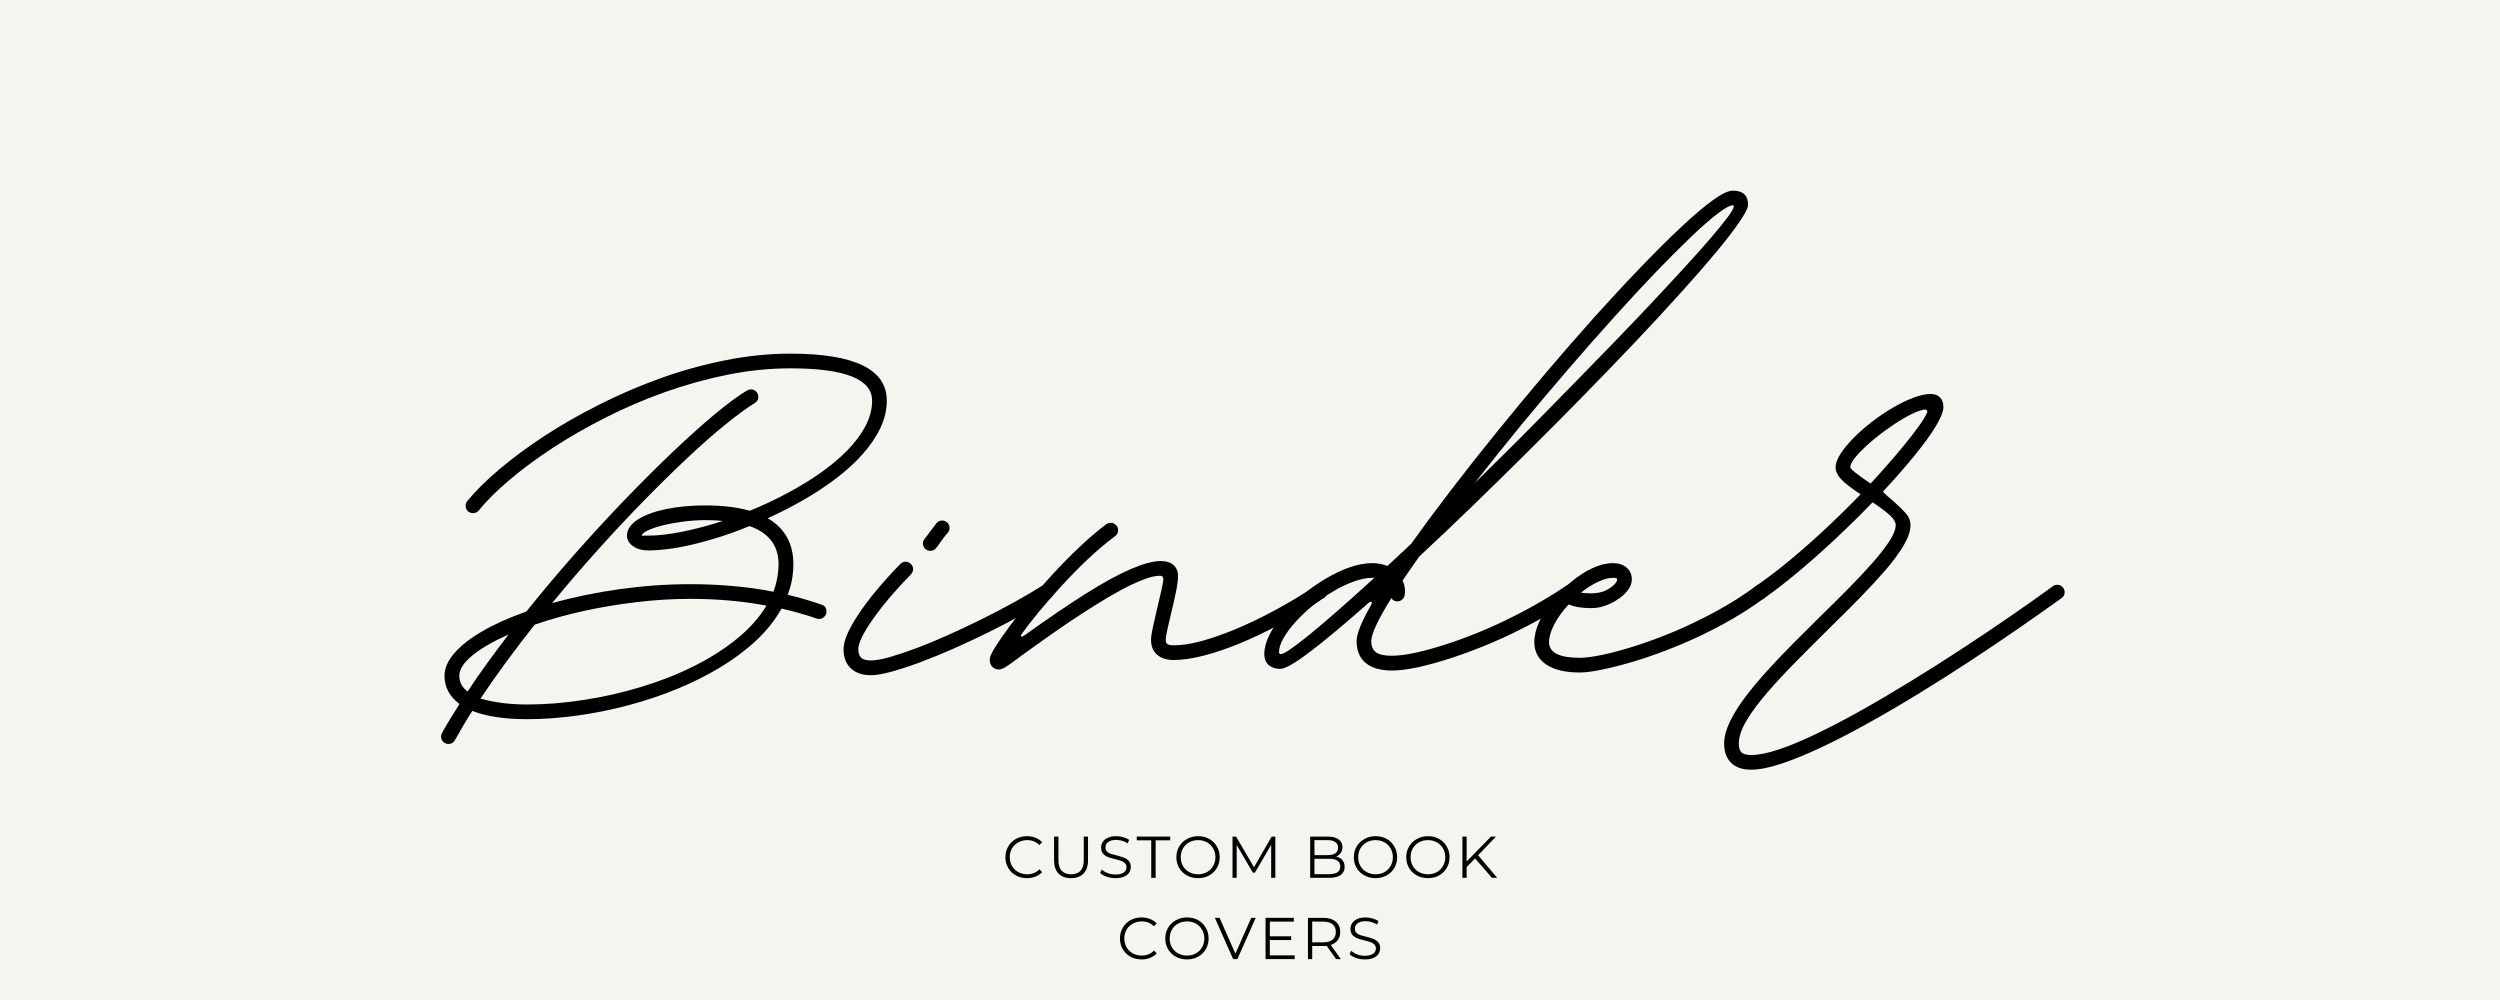 <svg xmlns="http://www.w3.org/2000/svg" xmlns:xlink="http://www.w3.org/1999/xlink" width="500" zoomAndPan="magnify" viewBox="0 0 375 150" height="200" preserveAspectRatio="xMidYMid meet" version="1.0"><defs><g/></defs><rect x="-37.5" width="450" fill="#ffffff" y="-15" height="180" fill-opacity="1"/><rect x="-37.5" width="450" fill="#f5f5ef" y="-15" height="180" fill-opacity="1"/><g fill="#000000" fill-opacity="1"><g transform="translate(69.534, 100.173)"><g><path d="M 63.484 -40.078 C 63.484 -38.68 63.16 -37.305 62.516 -35.953 C 61.867 -34.609 60.977 -33.301 59.844 -32.031 C 58.707 -30.758 57.383 -29.551 55.875 -28.406 C 54.363 -27.258 52.738 -26.188 51 -25.188 C 49.258 -24.188 47.469 -23.27 45.625 -22.438 C 48.188 -20.938 49.469 -18.645 49.469 -15.562 C 49.469 -13.906 49.18 -12.367 48.609 -10.953 L 48.641 -10.953 C 50.359 -10.547 52.035 -10.055 53.672 -9.484 C 54.18 -9.336 54.438 -8.988 54.438 -8.438 C 54.438 -8.133 54.328 -7.875 54.109 -7.656 C 53.891 -7.438 53.629 -7.328 53.328 -7.328 C 53.203 -7.328 53.078 -7.348 52.953 -7.391 C 52.141 -7.68 51.297 -7.945 50.422 -8.188 C 49.555 -8.438 48.656 -8.664 47.719 -8.875 L 47.688 -8.891 L 47.688 -8.875 C 46.738 -7.176 45.477 -5.586 43.906 -4.109 C 42.332 -2.641 40.523 -1.289 38.484 -0.062 C 36.453 1.164 34.258 2.258 31.906 3.219 C 29.551 4.176 27.109 4.988 24.578 5.656 C 22.055 6.32 19.52 6.828 16.969 7.172 C 14.426 7.523 11.953 7.703 9.547 7.703 C 7.848 7.703 6.312 7.598 4.938 7.391 C 3.57 7.191 2.375 6.883 1.344 6.469 L 1.312 6.469 C 0.82 7.227 0.367 7.961 -0.047 8.672 C -0.461 9.391 -0.875 10.109 -1.281 10.828 C -1.488 11.223 -1.816 11.422 -2.266 11.422 C -2.578 11.422 -2.836 11.312 -3.047 11.094 C -3.266 10.875 -3.375 10.613 -3.375 10.312 C -3.375 10.145 -3.32 9.957 -3.219 9.75 C -2.832 9.039 -2.414 8.328 -1.969 7.609 C -1.531 6.891 -1.078 6.164 -0.609 5.438 C -0.609 5.438 -0.613 5.43 -0.625 5.422 C -0.633 5.41 -0.641 5.406 -0.641 5.406 C -2.117 4.281 -2.859 2.879 -2.859 1.203 C -2.859 0.078 -2.375 -1.047 -1.406 -2.172 C -0.445 -3.297 0.941 -4.391 2.766 -5.453 C 4.586 -6.523 6.773 -7.508 9.328 -8.406 C 9.43 -8.488 9.492 -8.539 9.516 -8.562 C 11.867 -11.488 14.301 -14.375 16.812 -17.219 C 19.332 -20.062 21.832 -22.77 24.312 -25.344 C 26.801 -27.926 29.18 -30.297 31.453 -32.453 C 33.723 -34.609 35.801 -36.473 37.688 -38.047 C 39.582 -39.617 41.195 -40.805 42.531 -41.609 C 42.727 -41.711 42.922 -41.766 43.109 -41.766 C 43.422 -41.766 43.68 -41.656 43.891 -41.438 C 44.109 -41.219 44.219 -40.957 44.219 -40.656 C 44.219 -40.227 44.031 -39.91 43.656 -39.703 C 42.457 -38.961 40.992 -37.891 39.266 -36.484 C 37.535 -35.086 35.633 -33.414 33.562 -31.469 C 31.5 -29.531 29.328 -27.395 27.047 -25.062 C 24.766 -22.738 22.457 -20.273 20.125 -17.672 C 17.789 -15.078 15.508 -12.422 13.281 -9.703 C 16.539 -10.617 19.945 -11.32 23.5 -11.812 C 27.062 -12.301 30.551 -12.547 33.969 -12.547 C 36.176 -12.547 38.32 -12.453 40.406 -12.266 C 42.5 -12.086 44.504 -11.805 46.422 -11.422 C 46.441 -11.422 46.461 -11.41 46.484 -11.391 L 46.484 -11.422 C 46.734 -12.086 46.922 -12.77 47.047 -13.469 C 47.18 -14.164 47.25 -14.863 47.25 -15.562 C 47.25 -18.301 45.828 -20.191 42.984 -21.234 C 42.941 -21.254 42.891 -21.254 42.828 -21.234 C 40.973 -20.473 39.129 -19.82 37.297 -19.281 C 35.461 -18.738 33.727 -18.32 32.094 -18.031 C 30.457 -17.75 28.992 -17.609 27.703 -17.609 C 26.766 -17.609 25.988 -17.832 25.375 -18.281 C 24.758 -18.738 24.473 -19.301 24.516 -19.969 C 24.578 -20.832 25.129 -21.598 26.172 -22.266 C 27.211 -22.93 28.613 -23.445 30.375 -23.812 C 32.133 -24.176 34.117 -24.359 36.328 -24.359 C 37.617 -24.359 38.801 -24.289 39.875 -24.156 C 40.945 -24.031 41.922 -23.844 42.797 -23.594 C 42.898 -23.57 42.973 -23.57 43.016 -23.594 C 44.879 -24.352 46.703 -25.207 48.484 -26.156 C 50.266 -27.102 51.926 -28.113 53.469 -29.188 C 55.008 -30.27 56.363 -31.398 57.531 -32.578 C 58.695 -33.766 59.613 -34.988 60.281 -36.25 C 60.945 -37.508 61.281 -38.785 61.281 -40.078 C 61.281 -43.305 57.195 -44.922 49.031 -44.922 C 45.906 -44.922 42.742 -44.598 39.547 -43.953 C 36.359 -43.305 33.219 -42.43 30.125 -41.328 C 27.039 -40.223 24.086 -38.953 21.266 -37.516 C 18.441 -36.086 15.812 -34.578 13.375 -32.984 C 10.945 -31.391 8.785 -29.789 6.891 -28.188 C 4.992 -26.582 3.453 -25.051 2.266 -23.594 C 2.047 -23.332 1.758 -23.203 1.406 -23.203 C 1.102 -23.203 0.844 -23.305 0.625 -23.516 C 0.414 -23.734 0.312 -23.992 0.312 -24.297 C 0.312 -24.547 0.391 -24.781 0.547 -25 C 1.773 -26.5 3.367 -28.082 5.328 -29.75 C 7.297 -31.414 9.539 -33.078 12.062 -34.734 C 14.594 -36.391 17.328 -37.957 20.266 -39.438 C 23.203 -40.926 26.27 -42.25 29.469 -43.406 C 32.676 -44.562 35.93 -45.469 39.234 -46.125 C 42.535 -46.789 45.801 -47.125 49.031 -47.125 C 58.664 -47.125 63.484 -44.773 63.484 -40.078 Z M 26.719 -19.797 C 26.719 -19.816 26.848 -19.828 27.109 -19.828 C 27.367 -19.828 27.566 -19.828 27.703 -19.828 C 29.141 -19.828 30.82 -20.02 32.75 -20.406 C 34.688 -20.789 36.738 -21.332 38.906 -22.031 C 38.457 -22.07 38.02 -22.102 37.594 -22.125 C 37.176 -22.145 36.754 -22.156 36.328 -22.156 C 35.223 -22.156 34.109 -22.082 32.984 -21.938 C 31.859 -21.789 30.82 -21.598 29.875 -21.359 C 28.938 -21.129 28.18 -20.875 27.609 -20.594 C 27.035 -20.32 26.738 -20.055 26.719 -19.797 Z M 9.547 5.5 C 12.328 5.5 15.172 5.27 18.078 4.812 C 20.984 4.363 23.828 3.719 26.609 2.875 C 29.391 2.039 32.004 1.016 34.453 -0.203 C 36.91 -1.422 39.082 -2.797 40.969 -4.328 C 42.863 -5.859 44.352 -7.523 45.438 -9.328 C 41.863 -10.004 38.039 -10.344 33.969 -10.344 C 31.312 -10.344 28.617 -10.176 25.891 -9.844 C 23.172 -9.52 20.531 -9.078 17.969 -8.516 C 15.414 -7.953 13.035 -7.289 10.828 -6.531 C 10.766 -6.531 10.703 -6.5 10.641 -6.438 C 9.172 -4.582 7.754 -2.727 6.391 -0.875 C 5.035 0.977 3.754 2.805 2.547 4.609 C 3.398 4.867 4.422 5.082 5.609 5.25 C 6.797 5.414 8.109 5.5 9.547 5.5 Z M 0.609 3.562 C 1.516 2.164 2.484 0.758 3.516 -0.656 C 4.547 -2.082 5.625 -3.531 6.75 -5 C 4.375 -3.938 2.547 -2.875 1.266 -1.812 C -0.004 -0.75 -0.641 0.254 -0.641 1.203 C -0.641 2.141 -0.223 2.926 0.609 3.562 Z M 2.547 4.578 L 2.547 4.609 Z M 2.547 4.578 "/></g></g></g><g fill="#000000" fill-opacity="1"><g transform="translate(129.483, 100.173)"><g><path d="M 10.062 -17.547 C 9.758 -17.547 9.5 -17.656 9.281 -17.875 C 9.062 -18.094 8.953 -18.352 8.953 -18.656 C 8.953 -18.906 9.035 -19.129 9.203 -19.328 L 10.984 -21.688 C 11.211 -21.957 11.5 -22.094 11.844 -22.094 C 12.145 -22.094 12.406 -21.984 12.625 -21.766 C 12.844 -21.555 12.953 -21.297 12.953 -20.984 C 12.953 -20.742 12.867 -20.508 12.703 -20.281 C 12.555 -20.133 12.359 -19.895 12.109 -19.562 C 11.867 -19.227 11.641 -18.914 11.422 -18.625 C 11.336 -18.477 11.25 -18.352 11.156 -18.25 C 11.062 -18.156 10.992 -18.066 10.953 -17.984 C 10.723 -17.691 10.426 -17.547 10.062 -17.547 Z M 1.172 1.109 C -0.117 1.109 -1.129 0.766 -1.859 0.078 C -2.586 -0.609 -2.953 -1.566 -2.953 -2.797 C -2.953 -4.055 -2.203 -5.805 -0.703 -8.047 C 0.785 -10.297 2.879 -12.812 5.578 -15.594 C 5.805 -15.812 6.07 -15.922 6.375 -15.922 C 6.664 -15.922 6.922 -15.805 7.141 -15.578 C 7.367 -15.359 7.484 -15.109 7.484 -14.828 C 7.484 -14.555 7.391 -14.305 7.203 -14.078 L 7.188 -14.047 C 5.625 -12.453 4.242 -10.91 3.047 -9.422 C 1.859 -7.93 0.93 -6.613 0.266 -5.469 C -0.398 -4.32 -0.734 -3.43 -0.734 -2.797 C -0.734 -2.203 -0.586 -1.77 -0.297 -1.5 C -0.016 -1.238 0.473 -1.109 1.172 -1.109 C 1.859 -1.109 2.797 -1.273 3.984 -1.609 C 5.172 -1.953 6.52 -2.406 8.031 -2.969 C 9.551 -3.539 11.145 -4.203 12.812 -4.953 C 14.477 -5.703 16.156 -6.492 17.844 -7.328 C 19.531 -8.172 21.141 -9.016 22.672 -9.859 C 24.211 -10.711 25.594 -11.523 26.812 -12.297 C 27.062 -12.398 27.258 -12.453 27.406 -12.453 C 27.688 -12.453 27.938 -12.336 28.156 -12.109 C 28.383 -11.891 28.5 -11.641 28.5 -11.359 C 28.5 -10.922 28.328 -10.602 27.984 -10.406 C 26.754 -9.625 25.348 -8.797 23.766 -7.922 C 22.18 -7.055 20.52 -6.191 18.781 -5.328 C 17.039 -4.473 15.297 -3.656 13.547 -2.875 C 11.797 -2.102 10.125 -1.422 8.531 -0.828 C 6.938 -0.234 5.504 0.234 4.234 0.578 C 2.961 0.93 1.941 1.109 1.172 1.109 Z M 1.172 1.109 "/></g></g></g><g fill="#000000" fill-opacity="1"><g transform="translate(153.751, 100.173)"><g><path d="M -3.891 0.25 C -4.367 0.25 -4.738 0.078 -5 -0.266 C -5.27 -0.617 -5.352 -1.039 -5.25 -1.531 C -5.188 -1.863 -4.898 -2.43 -4.391 -3.234 C -3.879 -4.047 -3.195 -5.031 -2.344 -6.188 C -1.5 -7.344 -0.523 -8.594 0.578 -9.938 C 1.68 -11.289 2.875 -12.66 4.156 -14.047 C 5.438 -15.441 6.754 -16.781 8.109 -18.062 C 9.473 -19.352 10.832 -20.516 12.188 -21.547 C 12.406 -21.68 12.629 -21.75 12.859 -21.75 C 13.16 -21.75 13.422 -21.641 13.641 -21.422 C 13.859 -21.211 13.969 -20.957 13.969 -20.656 C 13.969 -20.281 13.82 -19.984 13.531 -19.766 C 12.133 -18.723 10.742 -17.547 9.359 -16.234 C 7.984 -14.922 6.664 -13.578 5.406 -12.203 C 4.156 -10.836 3.02 -9.535 2 -8.297 C 0.988 -7.055 0.16 -5.988 -0.484 -5.094 C -0.609 -4.926 -0.641 -4.801 -0.578 -4.719 C -0.516 -4.645 -0.375 -4.676 -0.156 -4.812 C 3.469 -7.414 6.594 -9.539 9.219 -11.188 C 11.844 -12.832 14.07 -14.047 15.906 -14.828 C 17.738 -15.617 19.227 -16.016 20.375 -16.016 C 21.176 -16.016 21.805 -15.816 22.266 -15.422 C 22.723 -15.023 22.953 -14.469 22.953 -13.75 C 22.953 -13.113 22.836 -12.273 22.609 -11.234 C 22.391 -10.191 22.156 -9.156 21.906 -8.125 C 21.695 -7.25 21.508 -6.445 21.344 -5.719 C 21.188 -5 21.109 -4.484 21.109 -4.172 C 21.109 -3.891 21.191 -3.688 21.359 -3.562 C 21.535 -3.438 21.852 -3.375 22.312 -3.375 C 23.477 -3.375 24.848 -3.582 26.422 -4 C 27.992 -4.426 29.711 -5.023 31.578 -5.797 C 33.453 -6.578 35.406 -7.516 37.438 -8.609 C 39.477 -9.703 41.523 -10.926 43.578 -12.281 C 43.754 -12.395 43.957 -12.453 44.188 -12.453 C 44.488 -12.453 44.75 -12.344 44.969 -12.125 C 45.188 -11.914 45.297 -11.66 45.297 -11.359 C 45.297 -10.922 45.117 -10.613 44.766 -10.438 C 42.617 -9.02 40.477 -7.738 38.344 -6.594 C 36.219 -5.445 34.172 -4.469 32.203 -3.656 C 30.242 -2.852 28.422 -2.238 26.734 -1.812 C 25.047 -1.383 23.57 -1.172 22.312 -1.172 C 21.25 -1.172 20.414 -1.438 19.812 -1.969 C 19.207 -2.5 18.906 -3.234 18.906 -4.172 C 18.906 -4.598 18.992 -5.223 19.172 -6.047 C 19.359 -6.879 19.555 -7.75 19.766 -8.656 C 20.004 -9.676 20.227 -10.641 20.438 -11.547 C 20.645 -12.461 20.75 -13.051 20.75 -13.312 C 20.75 -13.645 20.582 -13.812 20.25 -13.812 C 19.551 -13.812 18.691 -13.609 17.672 -13.203 C 16.648 -12.805 15.523 -12.273 14.297 -11.609 C 13.066 -10.941 11.789 -10.191 10.469 -9.359 C 9.156 -8.535 7.848 -7.688 6.547 -6.812 C 5.254 -5.938 4.023 -5.082 2.859 -4.25 C 1.691 -3.414 0.656 -2.676 -0.25 -2.031 C -0.383 -1.926 -0.52 -1.828 -0.656 -1.734 C -0.789 -1.641 -0.922 -1.539 -1.047 -1.438 C -1.922 -0.781 -2.555 -0.332 -2.953 -0.094 C -3.359 0.133 -3.672 0.25 -3.891 0.25 Z M -3.891 0.25 "/></g></g></g><g fill="#000000" fill-opacity="1"><g transform="translate(194.77, 100.173)"><g><path d="M 40.75 -12.484 C 41.051 -12.484 41.312 -12.375 41.531 -12.156 C 41.75 -11.945 41.859 -11.691 41.859 -11.391 C 41.859 -10.992 41.68 -10.676 41.328 -10.438 C 39.43 -9.145 37.441 -7.941 35.359 -6.828 C 33.285 -5.711 31.207 -4.707 29.125 -3.812 C 27.051 -2.926 25.062 -2.172 23.156 -1.547 C 21.258 -0.922 19.531 -0.438 17.969 -0.094 C 16.406 0.238 15.086 0.406 14.016 0.406 C 12.297 0.406 10.984 0.023 10.078 -0.734 C 9.172 -1.492 8.719 -2.586 8.719 -4.016 C 8.719 -5.078 9.43 -6.859 10.859 -9.359 C 11.023 -9.641 11.051 -9.816 10.938 -9.891 C 10.82 -9.961 10.656 -9.891 10.438 -9.672 C 6.789 -6.453 3.863 -4.008 1.656 -2.344 C -0.551 -0.676 -2.016 0.156 -2.734 0.156 C -3.461 0.156 -4.039 -0.035 -4.469 -0.422 C -4.906 -0.816 -5.125 -1.352 -5.125 -2.031 C -5.125 -2.926 -4.875 -3.883 -4.375 -4.906 C -3.875 -5.926 -3.191 -6.945 -2.328 -7.969 C -1.473 -9 -0.5 -9.973 0.594 -10.891 C 1.688 -11.816 2.844 -12.641 4.062 -13.359 C 5.281 -14.086 6.488 -14.66 7.688 -15.078 C 8.883 -15.492 10.016 -15.703 11.078 -15.703 C 11.859 -15.703 12.613 -15.562 13.344 -15.281 C 13.914 -15.812 14.508 -16.363 15.125 -16.938 C 15.738 -17.508 16.363 -18.094 17 -18.688 L 16.938 -18.656 C 18.738 -21.176 20.727 -23.852 22.906 -26.688 C 25.082 -29.531 27.375 -32.438 29.781 -35.406 C 32.188 -38.375 34.629 -41.32 37.109 -44.25 C 39.598 -47.176 42.047 -49.984 44.453 -52.672 C 46.867 -55.359 49.18 -57.848 51.391 -60.141 C 53.598 -62.43 55.617 -64.438 57.453 -66.156 C 59.285 -67.875 60.859 -69.207 62.172 -70.156 C 63.492 -71.102 64.484 -71.578 65.141 -71.578 C 66.672 -71.578 67.438 -70.875 67.438 -69.469 C 67.438 -69 67.016 -68.148 66.172 -66.922 C 65.336 -65.691 64.164 -64.164 62.656 -62.344 C 61.145 -60.531 59.359 -58.484 57.297 -56.203 C 55.242 -53.922 52.988 -51.484 50.531 -48.891 C 48.082 -46.305 45.504 -43.633 42.797 -40.875 C 40.098 -38.113 37.344 -35.336 34.531 -32.547 C 31.719 -29.754 28.926 -27.016 26.156 -24.328 C 23.383 -21.648 20.703 -19.102 18.109 -16.688 C 17.648 -16.051 17.219 -15.43 16.812 -14.828 C 16.406 -14.234 16.008 -13.66 15.625 -13.109 C 15.781 -12.773 15.883 -12.426 15.938 -12.062 C 15.988 -11.707 15.992 -11.359 15.953 -11.016 C 15.93 -10.734 15.812 -10.488 15.594 -10.281 C 15.383 -10.07 15.133 -9.969 14.844 -9.969 C 14.438 -9.969 14.133 -10.133 13.938 -10.469 C 11.926 -7.227 10.922 -5.078 10.922 -4.016 C 10.922 -3.242 11.156 -2.68 11.625 -2.328 C 12.094 -1.984 12.891 -1.812 14.016 -1.812 C 15.004 -1.812 16.238 -1.973 17.719 -2.297 C 19.195 -2.629 20.848 -3.098 22.672 -3.703 C 24.492 -4.305 26.395 -5.035 28.375 -5.891 C 30.363 -6.754 32.359 -7.727 34.359 -8.812 C 36.367 -9.895 38.297 -11.055 40.141 -12.297 C 40.297 -12.422 40.5 -12.484 40.75 -12.484 Z M 65.141 -69.375 C 64.711 -69.375 63.969 -68.969 62.906 -68.156 C 61.844 -67.352 60.523 -66.203 58.953 -64.703 C 57.391 -63.211 55.629 -61.453 53.672 -59.422 C 51.723 -57.398 49.645 -55.16 47.438 -52.703 C 45.227 -50.254 42.941 -47.66 40.578 -44.922 C 38.211 -42.18 35.832 -39.359 33.438 -36.453 C 31.051 -33.547 28.711 -30.629 26.422 -27.703 C 27.723 -28.973 29.191 -30.422 30.828 -32.047 C 32.473 -33.672 34.211 -35.414 36.047 -37.281 C 37.891 -39.145 39.77 -41.062 41.688 -43.031 C 43.613 -45.008 45.535 -46.984 47.453 -48.953 C 49.367 -50.93 51.195 -52.848 52.938 -54.703 C 54.688 -56.566 56.312 -58.316 57.812 -59.953 C 59.32 -61.586 60.633 -63.055 61.75 -64.359 C 62.863 -65.66 63.734 -66.727 64.359 -67.562 C 64.984 -68.406 65.297 -68.957 65.297 -69.219 C 65.297 -69.32 65.242 -69.375 65.141 -69.375 Z M -2.609 -2.062 C -2.16 -2.062 -0.719 -3.051 1.719 -5.031 C 4.156 -7.02 7.379 -9.844 11.391 -13.5 L 11.078 -13.5 C 10.234 -13.5 9.301 -13.312 8.281 -12.938 C 7.258 -12.57 6.227 -12.078 5.188 -11.453 C 4.145 -10.836 3.141 -10.141 2.172 -9.359 C 1.211 -8.578 0.352 -7.766 -0.406 -6.922 C -1.176 -6.086 -1.785 -5.27 -2.234 -4.469 C -2.691 -3.676 -2.922 -2.961 -2.922 -2.328 C -2.922 -2.148 -2.816 -2.062 -2.609 -2.062 Z M -2.609 -2.062 "/></g></g></g><g fill="#000000" fill-opacity="1"><g transform="translate(232.353, 100.173)"><g><path d="M 31.672 -12.453 C 31.973 -12.453 32.227 -12.344 32.438 -12.125 C 32.656 -11.914 32.766 -11.66 32.766 -11.359 C 32.766 -10.961 32.613 -10.664 32.312 -10.469 C 30.344 -9.031 28.266 -7.719 26.078 -6.531 C 23.891 -5.344 21.711 -4.301 19.547 -3.406 C 17.379 -2.508 15.32 -1.758 13.375 -1.156 C 11.438 -0.551 9.707 -0.094 8.188 0.219 C 6.676 0.539 5.492 0.703 4.641 0.703 C 2.461 0.703 0.781 0.305 -0.406 -0.484 C -1.602 -1.285 -2.203 -2.41 -2.203 -3.859 C -2.203 -4.828 -1.953 -5.852 -1.453 -6.938 C -0.953 -8.02 -0.285 -9.078 0.547 -10.109 C 1.391 -11.141 2.328 -12.078 3.359 -12.922 C 4.391 -13.773 5.441 -14.453 6.516 -14.953 C 7.586 -15.453 8.609 -15.703 9.578 -15.703 C 10.43 -15.703 11.117 -15.477 11.641 -15.031 C 12.16 -14.582 12.422 -13.988 12.422 -13.25 C 12.422 -12.738 12.242 -12.234 11.891 -11.734 C 11.535 -11.234 11.055 -10.773 10.453 -10.359 C 9.848 -9.941 9.191 -9.602 8.484 -9.344 C 7.773 -9.082 7.066 -8.953 6.359 -8.953 C 4.941 -8.953 3.805 -9.141 2.953 -9.516 C 2.023 -8.516 1.301 -7.508 0.781 -6.5 C 0.258 -5.5 0 -4.617 0 -3.859 C 0 -2.285 1.547 -1.5 4.641 -1.5 C 5.43 -1.5 6.539 -1.645 7.969 -1.938 C 9.406 -2.238 11.047 -2.68 12.891 -3.266 C 14.734 -3.848 16.691 -4.57 18.766 -5.438 C 20.836 -6.312 22.922 -7.316 25.016 -8.453 C 27.117 -9.586 29.117 -10.852 31.016 -12.25 C 31.18 -12.383 31.398 -12.453 31.672 -12.453 Z M 10.219 -13.25 C 10.219 -13.332 10.18 -13.395 10.109 -13.438 C 10.035 -13.477 9.859 -13.5 9.578 -13.5 C 8.941 -13.5 8.203 -13.301 7.359 -12.906 C 6.523 -12.52 5.664 -11.973 4.781 -11.266 C 5.219 -11.203 5.742 -11.172 6.359 -11.172 C 7.129 -11.172 7.801 -11.297 8.375 -11.547 C 8.945 -11.805 9.395 -12.098 9.719 -12.422 C 10.051 -12.754 10.219 -13.031 10.219 -13.25 Z M 10.219 -13.25 "/></g></g></g><g fill="#000000" fill-opacity="1"><g transform="translate(260.886, 100.173)"><g><path d="M 1.781 15.281 C 0.469 15.281 -0.531 14.938 -1.219 14.25 C -1.914 13.562 -2.266 12.598 -2.266 11.359 C -2.266 10.391 -1.988 9.32 -1.438 8.156 C -0.883 6.988 -0.129 5.766 0.828 4.484 C 1.785 3.211 2.879 1.895 4.109 0.531 C 5.336 -0.82 6.633 -2.188 8 -3.562 C 9.375 -4.945 10.75 -6.316 12.125 -7.672 C 13.633 -9.141 15.066 -10.562 16.422 -11.938 C 17.785 -13.32 18.992 -14.613 20.047 -15.812 C 21.098 -17.008 21.93 -18.082 22.547 -19.031 C 23.16 -19.988 23.469 -20.785 23.469 -21.422 C 23.469 -21.828 23.207 -22.285 22.688 -22.797 C 22.164 -23.305 21.27 -23.984 20 -24.828 C 18.301 -23.066 16.516 -21.305 14.641 -19.547 C 12.773 -17.785 10.91 -16.125 9.047 -14.562 C 7.191 -13 5.426 -11.625 3.75 -10.438 C 3.582 -10.289 3.363 -10.219 3.094 -10.219 C 2.789 -10.219 2.531 -10.32 2.312 -10.531 C 2.102 -10.75 2 -11.016 2 -11.328 C 2 -11.711 2.16 -12.02 2.484 -12.25 C 4.328 -13.531 6.156 -14.93 7.969 -16.453 C 9.789 -17.984 11.566 -19.562 13.297 -21.188 C 15.023 -22.812 16.66 -24.422 18.203 -26.016 C 16.785 -26.961 15.805 -27.727 15.266 -28.312 C 14.723 -28.895 14.453 -29.484 14.453 -30.078 C 14.453 -30.66 14.695 -31.332 15.188 -32.094 C 15.676 -32.852 16.328 -33.645 17.141 -34.469 C 17.961 -35.301 18.879 -36.109 19.891 -36.891 C 20.91 -37.68 21.957 -38.391 23.031 -39.016 C 24.102 -39.641 25.133 -40.141 26.125 -40.516 C 27.113 -40.891 27.977 -41.078 28.719 -41.078 C 29.312 -41.078 29.773 -40.906 30.109 -40.562 C 30.453 -40.219 30.625 -39.738 30.625 -39.125 C 30.625 -38.488 30.266 -37.562 29.547 -36.344 C 28.828 -35.125 27.785 -33.676 26.422 -32 C 25.066 -30.32 23.441 -28.461 21.547 -26.422 C 21.766 -26.191 21.992 -25.969 22.234 -25.75 C 22.484 -25.539 22.723 -25.344 22.953 -25.156 C 23.734 -24.469 24.383 -23.836 24.906 -23.266 C 25.426 -22.691 25.688 -22.078 25.688 -21.422 C 25.688 -20.535 25.348 -19.52 24.672 -18.375 C 23.992 -17.227 23.082 -15.988 21.938 -14.656 C 20.789 -13.332 19.504 -11.941 18.078 -10.484 C 16.66 -9.035 15.195 -7.578 13.688 -6.109 C 11.988 -4.43 10.32 -2.766 8.688 -1.109 C 7.051 0.547 5.57 2.133 4.25 3.656 C 2.926 5.188 1.875 6.602 1.094 7.906 C 0.32 9.219 -0.062 10.367 -0.062 11.359 C -0.062 11.984 0.066 12.426 0.328 12.688 C 0.598 12.945 1.082 13.078 1.781 13.078 C 2.906 13.078 4.316 12.789 6.016 12.219 C 7.711 11.645 9.625 10.844 11.75 9.812 C 13.875 8.789 16.133 7.602 18.531 6.25 C 20.926 4.906 23.379 3.457 25.891 1.906 C 28.41 0.363 30.914 -1.223 33.406 -2.859 C 35.906 -4.492 38.312 -6.109 40.625 -7.703 C 42.938 -9.297 45.082 -10.812 47.062 -12.25 C 47.227 -12.383 47.445 -12.453 47.719 -12.453 C 48.02 -12.453 48.273 -12.344 48.484 -12.125 C 48.703 -11.914 48.812 -11.66 48.812 -11.359 C 48.812 -10.961 48.66 -10.664 48.359 -10.469 C 46.367 -9.031 44.203 -7.504 41.859 -5.891 C 39.523 -4.273 37.086 -2.633 34.547 -0.969 C 32.016 0.695 29.457 2.316 26.875 3.891 C 24.301 5.473 21.781 6.945 19.312 8.312 C 16.852 9.688 14.516 10.895 12.297 11.938 C 10.086 12.977 8.082 13.797 6.281 14.391 C 4.488 14.984 2.988 15.281 1.781 15.281 Z M 19.703 -27.641 C 20.43 -28.422 21.234 -29.312 22.109 -30.312 C 22.992 -31.312 23.859 -32.328 24.703 -33.359 C 25.555 -34.398 26.297 -35.352 26.922 -36.219 C 27.547 -37.094 27.961 -37.773 28.172 -38.266 C 28.234 -38.453 28.211 -38.582 28.109 -38.656 C 28.004 -38.738 27.848 -38.758 27.641 -38.719 C 27.109 -38.613 26.469 -38.375 25.719 -38 C 24.977 -37.625 24.195 -37.164 23.375 -36.625 C 22.562 -36.082 21.754 -35.504 20.953 -34.891 C 20.16 -34.273 19.441 -33.66 18.797 -33.047 C 18.148 -32.43 17.629 -31.863 17.234 -31.344 C 16.848 -30.82 16.656 -30.398 16.656 -30.078 C 16.656 -29.828 17.672 -29.016 19.703 -27.641 Z M 19.703 -27.641 "/></g></g></g><g fill="#000000" fill-opacity="1"><g transform="translate(150.357, 131.675)"><g><path d="M 3.703 0.047 C 3.086 0.047 2.531 -0.086 2.031 -0.359 C 1.539 -0.629 1.156 -1.004 0.875 -1.484 C 0.594 -1.961 0.453 -2.5 0.453 -3.094 C 0.453 -3.688 0.594 -4.223 0.875 -4.703 C 1.156 -5.191 1.539 -5.57 2.031 -5.844 C 2.531 -6.113 3.086 -6.25 3.703 -6.25 C 4.16 -6.25 4.582 -6.172 4.969 -6.016 C 5.363 -5.859 5.695 -5.633 5.969 -5.344 L 5.547 -4.922 C 5.066 -5.41 4.457 -5.656 3.719 -5.656 C 3.227 -5.656 2.781 -5.539 2.375 -5.312 C 1.977 -5.094 1.664 -4.789 1.438 -4.406 C 1.219 -4.02 1.109 -3.582 1.109 -3.094 C 1.109 -2.613 1.219 -2.176 1.438 -1.781 C 1.664 -1.395 1.977 -1.086 2.375 -0.859 C 2.781 -0.641 3.227 -0.531 3.719 -0.531 C 4.469 -0.531 5.078 -0.781 5.547 -1.281 L 5.969 -0.859 C 5.695 -0.566 5.363 -0.344 4.969 -0.188 C 4.582 -0.031 4.16 0.047 3.703 0.047 Z M 3.703 0.047 "/></g></g></g><g fill="#000000" fill-opacity="1"><g transform="translate(157.157, 131.675)"><g><path d="M 3.5 0.047 C 2.695 0.047 2.07 -0.18 1.625 -0.641 C 1.176 -1.098 0.953 -1.766 0.953 -2.641 L 0.953 -6.188 L 1.609 -6.188 L 1.609 -2.672 C 1.609 -1.953 1.77 -1.414 2.094 -1.062 C 2.414 -0.707 2.883 -0.531 3.5 -0.531 C 4.125 -0.531 4.598 -0.707 4.922 -1.062 C 5.242 -1.414 5.406 -1.953 5.406 -2.672 L 5.406 -6.188 L 6.047 -6.188 L 6.047 -2.641 C 6.047 -1.766 5.82 -1.098 5.375 -0.641 C 4.926 -0.18 4.301 0.047 3.5 0.047 Z M 3.5 0.047 "/></g></g></g><g fill="#000000" fill-opacity="1"><g transform="translate(164.603, 131.675)"><g><path d="M 2.719 0.047 C 2.258 0.047 1.816 -0.023 1.391 -0.172 C 0.973 -0.316 0.648 -0.508 0.422 -0.75 L 0.672 -1.25 C 0.898 -1.031 1.195 -0.848 1.562 -0.703 C 1.938 -0.566 2.32 -0.5 2.719 -0.5 C 3.27 -0.5 3.68 -0.598 3.953 -0.797 C 4.234 -1.004 4.375 -1.27 4.375 -1.594 C 4.375 -1.844 4.297 -2.039 4.141 -2.188 C 3.992 -2.344 3.812 -2.457 3.594 -2.531 C 3.375 -2.613 3.07 -2.703 2.688 -2.797 C 2.219 -2.91 1.844 -3.02 1.562 -3.125 C 1.289 -3.238 1.055 -3.406 0.859 -3.625 C 0.66 -3.852 0.562 -4.16 0.562 -4.547 C 0.562 -4.859 0.645 -5.141 0.812 -5.391 C 0.977 -5.648 1.234 -5.859 1.578 -6.016 C 1.922 -6.172 2.344 -6.25 2.844 -6.25 C 3.195 -6.25 3.539 -6.195 3.875 -6.094 C 4.219 -6 4.516 -5.867 4.766 -5.703 L 4.547 -5.172 C 4.285 -5.348 4.004 -5.477 3.703 -5.562 C 3.41 -5.645 3.125 -5.688 2.844 -5.688 C 2.301 -5.688 1.895 -5.582 1.625 -5.375 C 1.352 -5.164 1.219 -4.895 1.219 -4.562 C 1.219 -4.312 1.289 -4.109 1.438 -3.953 C 1.582 -3.805 1.77 -3.691 2 -3.609 C 2.227 -3.535 2.535 -3.453 2.922 -3.359 C 3.367 -3.242 3.734 -3.129 4.016 -3.016 C 4.297 -2.91 4.531 -2.75 4.719 -2.531 C 4.914 -2.312 5.016 -2.016 5.016 -1.641 C 5.016 -1.328 4.93 -1.039 4.766 -0.781 C 4.598 -0.52 4.336 -0.316 3.984 -0.172 C 3.641 -0.023 3.219 0.047 2.719 0.047 Z M 2.719 0.047 "/></g></g></g><g fill="#000000" fill-opacity="1"><g transform="translate(170.484, 131.675)"><g><path d="M 2.203 -5.625 L 0.031 -5.625 L 0.031 -6.188 L 5.047 -6.188 L 5.047 -5.625 L 2.859 -5.625 L 2.859 0 L 2.203 0 Z M 2.203 -5.625 "/></g></g></g><g fill="#000000" fill-opacity="1"><g transform="translate(176.002, 131.675)"><g><path d="M 3.719 0.047 C 3.102 0.047 2.547 -0.086 2.047 -0.359 C 1.547 -0.629 1.156 -1.004 0.875 -1.484 C 0.594 -1.961 0.453 -2.5 0.453 -3.094 C 0.453 -3.688 0.594 -4.223 0.875 -4.703 C 1.156 -5.18 1.547 -5.555 2.047 -5.828 C 2.547 -6.109 3.102 -6.25 3.719 -6.25 C 4.332 -6.25 4.883 -6.113 5.375 -5.844 C 5.863 -5.57 6.25 -5.191 6.531 -4.703 C 6.812 -4.223 6.953 -3.688 6.953 -3.094 C 6.953 -2.5 6.812 -1.961 6.531 -1.484 C 6.25 -1.004 5.863 -0.629 5.375 -0.359 C 4.883 -0.086 4.332 0.047 3.719 0.047 Z M 3.719 -0.531 C 4.207 -0.531 4.648 -0.641 5.047 -0.859 C 5.441 -1.078 5.75 -1.383 5.969 -1.781 C 6.195 -2.176 6.312 -2.613 6.312 -3.094 C 6.312 -3.582 6.195 -4.02 5.969 -4.406 C 5.75 -4.801 5.441 -5.109 5.047 -5.328 C 4.648 -5.547 4.207 -5.656 3.719 -5.656 C 3.227 -5.656 2.781 -5.547 2.375 -5.328 C 1.977 -5.109 1.664 -4.801 1.438 -4.406 C 1.219 -4.02 1.109 -3.582 1.109 -3.094 C 1.109 -2.613 1.219 -2.176 1.438 -1.781 C 1.664 -1.383 1.977 -1.078 2.375 -0.859 C 2.781 -0.641 3.227 -0.531 3.719 -0.531 Z M 3.719 -0.531 "/></g></g></g><g fill="#000000" fill-opacity="1"><g transform="translate(183.863, 131.675)"><g><path d="M 7.438 -6.188 L 7.438 0 L 6.812 0 L 6.812 -4.953 L 4.375 -0.781 L 4.062 -0.781 L 1.641 -4.922 L 1.641 0 L 1.016 0 L 1.016 -6.188 L 1.547 -6.188 L 4.234 -1.594 L 6.891 -6.188 Z M 7.438 -6.188 "/></g></g></g><g fill="#000000" fill-opacity="1"><g transform="translate(192.75, 131.675)"><g/></g></g><g fill="#000000" fill-opacity="1"><g transform="translate(195.51, 131.675)"><g><path d="M 4.906 -3.188 C 5.312 -3.102 5.625 -2.926 5.844 -2.656 C 6.07 -2.395 6.188 -2.062 6.188 -1.656 C 6.188 -1.125 5.988 -0.711 5.594 -0.422 C 5.195 -0.141 4.617 0 3.859 0 L 1.016 0 L 1.016 -6.188 L 3.672 -6.188 C 4.367 -6.188 4.906 -6.047 5.281 -5.766 C 5.664 -5.492 5.859 -5.102 5.859 -4.594 C 5.859 -4.25 5.77 -3.957 5.594 -3.719 C 5.426 -3.488 5.195 -3.312 4.906 -3.188 Z M 1.656 -5.656 L 1.656 -3.406 L 3.641 -3.406 C 4.141 -3.406 4.523 -3.5 4.797 -3.688 C 5.066 -3.883 5.203 -4.164 5.203 -4.531 C 5.203 -4.895 5.066 -5.172 4.797 -5.359 C 4.523 -5.555 4.141 -5.656 3.641 -5.656 Z M 3.844 -0.547 C 4.395 -0.547 4.812 -0.641 5.094 -0.828 C 5.383 -1.016 5.531 -1.305 5.531 -1.703 C 5.531 -2.473 4.969 -2.859 3.844 -2.859 L 1.656 -2.859 L 1.656 -0.547 Z M 3.844 -0.547 "/></g></g></g><g fill="#000000" fill-opacity="1"><g transform="translate(202.62, 131.675)"><g><path d="M 3.719 0.047 C 3.102 0.047 2.547 -0.086 2.047 -0.359 C 1.547 -0.629 1.156 -1.004 0.875 -1.484 C 0.594 -1.961 0.453 -2.5 0.453 -3.094 C 0.453 -3.688 0.594 -4.223 0.875 -4.703 C 1.156 -5.18 1.547 -5.555 2.047 -5.828 C 2.547 -6.109 3.102 -6.25 3.719 -6.25 C 4.332 -6.25 4.883 -6.113 5.375 -5.844 C 5.863 -5.57 6.25 -5.191 6.531 -4.703 C 6.812 -4.223 6.953 -3.688 6.953 -3.094 C 6.953 -2.5 6.812 -1.961 6.531 -1.484 C 6.25 -1.004 5.863 -0.629 5.375 -0.359 C 4.883 -0.086 4.332 0.047 3.719 0.047 Z M 3.719 -0.531 C 4.207 -0.531 4.648 -0.641 5.047 -0.859 C 5.441 -1.078 5.75 -1.383 5.969 -1.781 C 6.195 -2.176 6.312 -2.613 6.312 -3.094 C 6.312 -3.582 6.195 -4.02 5.969 -4.406 C 5.75 -4.801 5.441 -5.109 5.047 -5.328 C 4.648 -5.547 4.207 -5.656 3.719 -5.656 C 3.227 -5.656 2.781 -5.547 2.375 -5.328 C 1.977 -5.109 1.664 -4.801 1.438 -4.406 C 1.219 -4.02 1.109 -3.582 1.109 -3.094 C 1.109 -2.613 1.219 -2.176 1.438 -1.781 C 1.664 -1.383 1.977 -1.078 2.375 -0.859 C 2.781 -0.641 3.227 -0.531 3.719 -0.531 Z M 3.719 -0.531 "/></g></g></g><g fill="#000000" fill-opacity="1"><g transform="translate(210.481, 131.675)"><g><path d="M 3.719 0.047 C 3.102 0.047 2.547 -0.086 2.047 -0.359 C 1.547 -0.629 1.156 -1.004 0.875 -1.484 C 0.594 -1.961 0.453 -2.5 0.453 -3.094 C 0.453 -3.688 0.594 -4.223 0.875 -4.703 C 1.156 -5.18 1.547 -5.555 2.047 -5.828 C 2.547 -6.109 3.102 -6.25 3.719 -6.25 C 4.332 -6.25 4.883 -6.113 5.375 -5.844 C 5.863 -5.57 6.25 -5.191 6.531 -4.703 C 6.812 -4.223 6.953 -3.688 6.953 -3.094 C 6.953 -2.5 6.812 -1.961 6.531 -1.484 C 6.25 -1.004 5.863 -0.629 5.375 -0.359 C 4.883 -0.086 4.332 0.047 3.719 0.047 Z M 3.719 -0.531 C 4.207 -0.531 4.648 -0.641 5.047 -0.859 C 5.441 -1.078 5.75 -1.383 5.969 -1.781 C 6.195 -2.176 6.312 -2.613 6.312 -3.094 C 6.312 -3.582 6.195 -4.02 5.969 -4.406 C 5.75 -4.801 5.441 -5.109 5.047 -5.328 C 4.648 -5.547 4.207 -5.656 3.719 -5.656 C 3.227 -5.656 2.781 -5.547 2.375 -5.328 C 1.977 -5.109 1.664 -4.801 1.438 -4.406 C 1.219 -4.02 1.109 -3.582 1.109 -3.094 C 1.109 -2.613 1.219 -2.176 1.438 -1.781 C 1.664 -1.383 1.977 -1.078 2.375 -0.859 C 2.781 -0.641 3.227 -0.531 3.719 -0.531 Z M 3.719 -0.531 "/></g></g></g><g fill="#000000" fill-opacity="1"><g transform="translate(218.342, 131.675)"><g><path d="M 2.922 -2.906 L 1.656 -1.625 L 1.656 0 L 1.016 0 L 1.016 -6.188 L 1.656 -6.188 L 1.656 -2.453 L 5.297 -6.188 L 6.047 -6.188 L 3.375 -3.391 L 6.234 0 L 5.453 0 Z M 2.922 -2.906 "/></g></g></g><g fill="#000000" fill-opacity="1"><g transform="translate(167.54, 143.866)"><g><path d="M 3.703 0.047 C 3.086 0.047 2.531 -0.086 2.031 -0.359 C 1.539 -0.629 1.156 -1.004 0.875 -1.484 C 0.594 -1.961 0.453 -2.5 0.453 -3.094 C 0.453 -3.688 0.594 -4.223 0.875 -4.703 C 1.156 -5.191 1.539 -5.57 2.031 -5.844 C 2.531 -6.113 3.086 -6.25 3.703 -6.25 C 4.16 -6.25 4.582 -6.172 4.969 -6.016 C 5.363 -5.859 5.695 -5.633 5.969 -5.344 L 5.547 -4.922 C 5.066 -5.41 4.457 -5.656 3.719 -5.656 C 3.227 -5.656 2.781 -5.539 2.375 -5.312 C 1.977 -5.094 1.664 -4.789 1.438 -4.406 C 1.219 -4.02 1.109 -3.582 1.109 -3.094 C 1.109 -2.613 1.219 -2.176 1.438 -1.781 C 1.664 -1.395 1.977 -1.086 2.375 -0.859 C 2.781 -0.641 3.227 -0.531 3.719 -0.531 C 4.469 -0.531 5.078 -0.781 5.547 -1.281 L 5.969 -0.859 C 5.695 -0.566 5.363 -0.344 4.969 -0.188 C 4.582 -0.031 4.16 0.047 3.703 0.047 Z M 3.703 0.047 "/></g></g></g><g fill="#000000" fill-opacity="1"><g transform="translate(174.34, 143.866)"><g><path d="M 3.719 0.047 C 3.102 0.047 2.547 -0.086 2.047 -0.359 C 1.547 -0.629 1.156 -1.004 0.875 -1.484 C 0.594 -1.961 0.453 -2.5 0.453 -3.094 C 0.453 -3.688 0.594 -4.223 0.875 -4.703 C 1.156 -5.18 1.547 -5.555 2.047 -5.828 C 2.547 -6.109 3.102 -6.25 3.719 -6.25 C 4.332 -6.25 4.883 -6.113 5.375 -5.844 C 5.863 -5.57 6.25 -5.191 6.531 -4.703 C 6.812 -4.223 6.953 -3.688 6.953 -3.094 C 6.953 -2.5 6.812 -1.961 6.531 -1.484 C 6.25 -1.004 5.863 -0.629 5.375 -0.359 C 4.883 -0.086 4.332 0.047 3.719 0.047 Z M 3.719 -0.531 C 4.207 -0.531 4.648 -0.641 5.047 -0.859 C 5.441 -1.078 5.75 -1.383 5.969 -1.781 C 6.195 -2.176 6.312 -2.613 6.312 -3.094 C 6.312 -3.582 6.195 -4.02 5.969 -4.406 C 5.75 -4.801 5.441 -5.109 5.047 -5.328 C 4.648 -5.547 4.207 -5.656 3.719 -5.656 C 3.227 -5.656 2.781 -5.547 2.375 -5.328 C 1.977 -5.109 1.664 -4.801 1.438 -4.406 C 1.219 -4.02 1.109 -3.582 1.109 -3.094 C 1.109 -2.613 1.219 -2.176 1.438 -1.781 C 1.664 -1.383 1.977 -1.078 2.375 -0.859 C 2.781 -0.641 3.227 -0.531 3.719 -0.531 Z M 3.719 -0.531 "/></g></g></g><g fill="#000000" fill-opacity="1"><g transform="translate(182.202, 143.866)"><g><path d="M 6.156 -6.188 L 3.406 0 L 2.766 0 L 0.031 -6.188 L 0.734 -6.188 L 3.109 -0.812 L 5.484 -6.188 Z M 6.156 -6.188 "/></g></g></g><g fill="#000000" fill-opacity="1"><g transform="translate(188.817, 143.866)"><g><path d="M 5.391 -0.562 L 5.391 0 L 1.016 0 L 1.016 -6.188 L 5.25 -6.188 L 5.25 -5.625 L 1.656 -5.625 L 1.656 -3.422 L 4.859 -3.422 L 4.859 -2.859 L 1.656 -2.859 L 1.656 -0.562 Z M 5.391 -0.562 "/></g></g></g><g fill="#000000" fill-opacity="1"><g transform="translate(195.175, 143.866)"><g><path d="M 5.234 0 L 3.828 -1.984 C 3.66 -1.973 3.492 -1.969 3.328 -1.969 L 1.656 -1.969 L 1.656 0 L 1.016 0 L 1.016 -6.188 L 3.328 -6.188 C 4.117 -6.188 4.738 -6 5.188 -5.625 C 5.633 -5.25 5.859 -4.727 5.859 -4.062 C 5.859 -3.582 5.734 -3.176 5.484 -2.844 C 5.242 -2.508 4.895 -2.27 4.438 -2.125 L 5.953 0 Z M 3.312 -2.516 C 3.926 -2.516 4.395 -2.648 4.719 -2.922 C 5.039 -3.191 5.203 -3.57 5.203 -4.062 C 5.203 -4.562 5.039 -4.945 4.719 -5.219 C 4.395 -5.488 3.926 -5.625 3.312 -5.625 L 1.656 -5.625 L 1.656 -2.516 Z M 3.312 -2.516 "/></g></g></g><g fill="#000000" fill-opacity="1"><g transform="translate(202.01, 143.866)"><g><path d="M 2.719 0.047 C 2.258 0.047 1.816 -0.023 1.391 -0.172 C 0.973 -0.316 0.648 -0.508 0.422 -0.75 L 0.672 -1.25 C 0.898 -1.031 1.195 -0.848 1.562 -0.703 C 1.938 -0.566 2.32 -0.5 2.719 -0.5 C 3.27 -0.5 3.68 -0.598 3.953 -0.797 C 4.234 -1.004 4.375 -1.27 4.375 -1.594 C 4.375 -1.844 4.297 -2.039 4.141 -2.188 C 3.992 -2.344 3.812 -2.457 3.594 -2.531 C 3.375 -2.613 3.07 -2.703 2.688 -2.797 C 2.219 -2.91 1.844 -3.02 1.562 -3.125 C 1.289 -3.238 1.055 -3.406 0.859 -3.625 C 0.66 -3.852 0.562 -4.16 0.562 -4.547 C 0.562 -4.859 0.645 -5.141 0.812 -5.391 C 0.977 -5.648 1.234 -5.859 1.578 -6.016 C 1.922 -6.172 2.344 -6.25 2.844 -6.25 C 3.195 -6.25 3.539 -6.195 3.875 -6.094 C 4.219 -6 4.516 -5.867 4.766 -5.703 L 4.547 -5.172 C 4.285 -5.348 4.004 -5.477 3.703 -5.562 C 3.41 -5.645 3.125 -5.688 2.844 -5.688 C 2.301 -5.688 1.895 -5.582 1.625 -5.375 C 1.352 -5.164 1.219 -4.895 1.219 -4.562 C 1.219 -4.312 1.289 -4.109 1.438 -3.953 C 1.582 -3.805 1.77 -3.691 2 -3.609 C 2.227 -3.535 2.535 -3.453 2.922 -3.359 C 3.367 -3.242 3.734 -3.129 4.016 -3.016 C 4.297 -2.91 4.531 -2.75 4.719 -2.531 C 4.914 -2.312 5.016 -2.016 5.016 -1.641 C 5.016 -1.328 4.93 -1.039 4.766 -0.781 C 4.598 -0.52 4.336 -0.316 3.984 -0.172 C 3.641 -0.023 3.219 0.047 2.719 0.047 Z M 2.719 0.047 "/></g></g></g></svg>